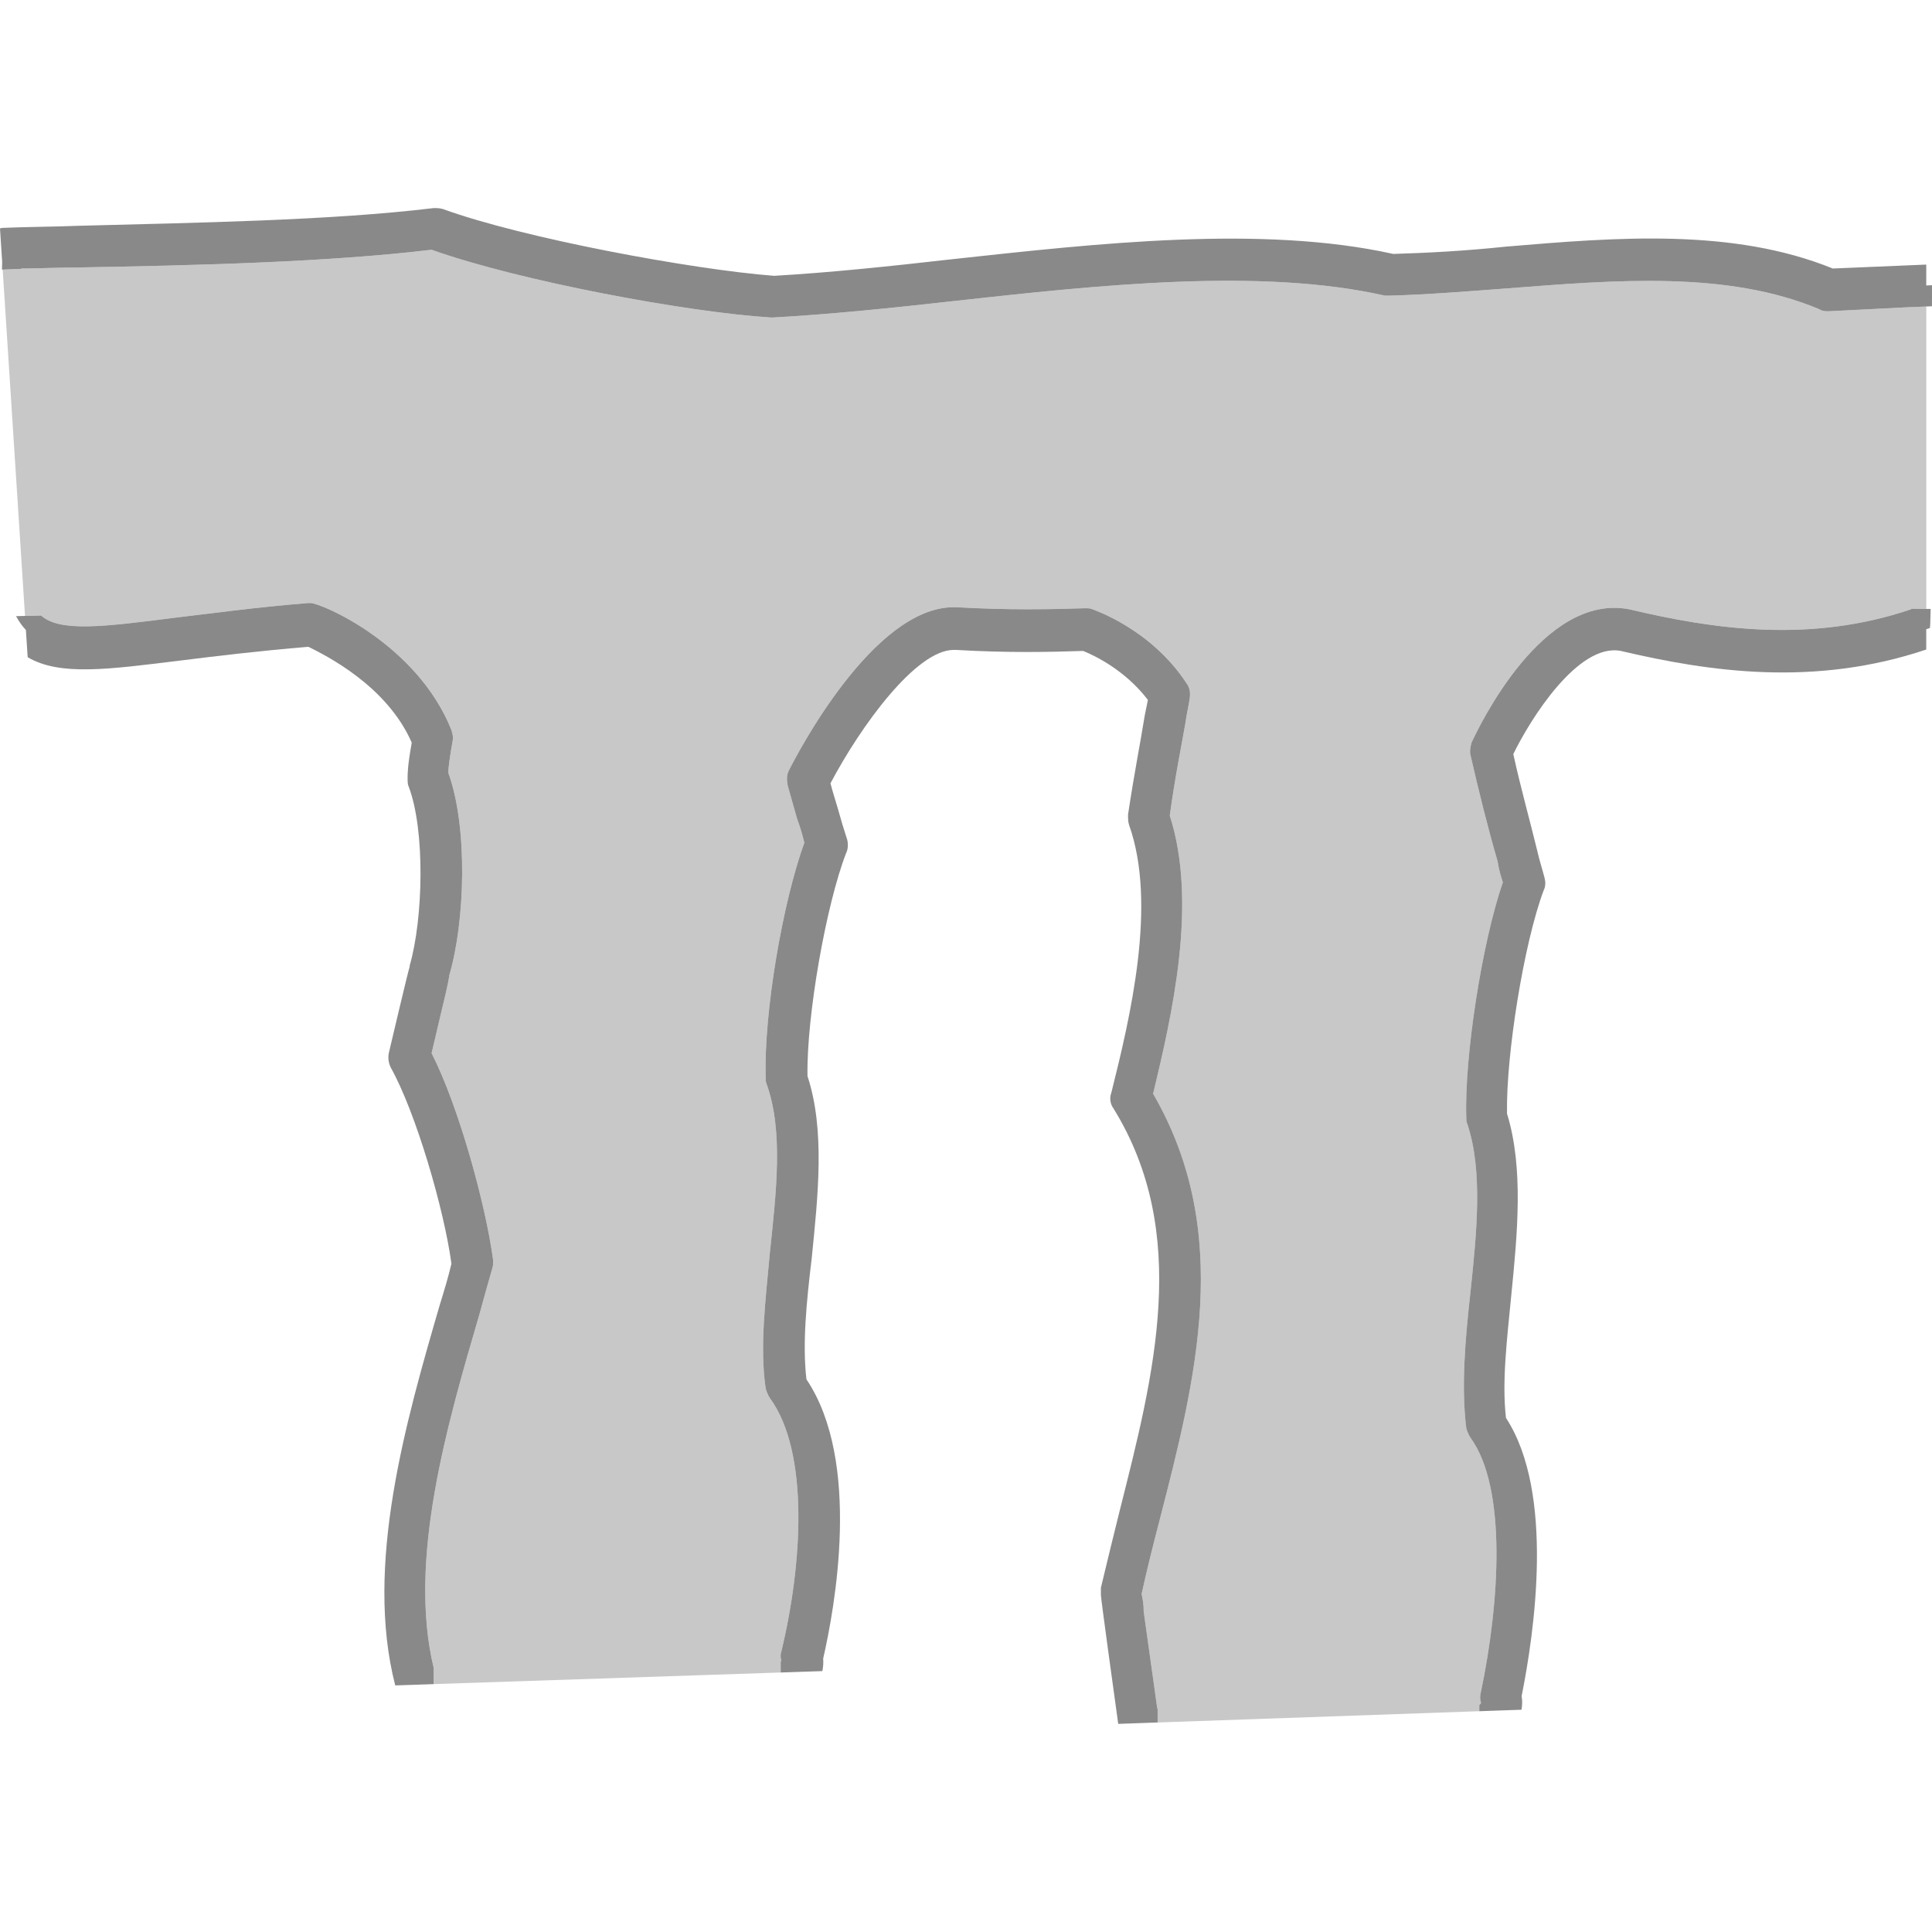 <?xml version="1.0" encoding="utf-8"?>
<!-- Generator: Adobe Illustrator 16.0.0, SVG Export Plug-In . SVG Version: 6.00 Build 0)  -->
<!DOCTYPE svg PUBLIC "-//W3C//DTD SVG 1.1//EN" "http://www.w3.org/Graphics/SVG/1.1/DTD/svg11.dtd">
<svg version="1.1" id="_x35_0m" xmlns="http://www.w3.org/2000/svg" xmlns:xlink="http://www.w3.org/1999/xlink" x="0px" y="0px"
	 width="144px" height="144px" viewBox="0 0 144 144" enable-background="new 0 0 144 144" xml:space="preserve">
<g>
	<path fill="#C8C8C8" d="M142.443,22.888l-0.449,0.023l-0.027,0.001l-5.67,0.287c-0.234,0-0.469,0-0.703-0.155
		c-6.846-2.874-15.174-2.175-23.189-1.555c-3.113,0.233-5.992,0.467-8.793,0.546c-0.156,0-0.234,0-0.389,0
		c-9.26-2.099-21.402-0.778-31.986,0.388c-4.824,0.543-9.418,1.01-13.619,1.242c-0.078,0-0.154,0-0.154,0
		c-6.227-0.388-18.756-2.719-25.293-5.049c-7.783,0.933-17.666,1.166-26.383,1.32c-1.479,0-2.801,0.077-4.201,0.077
		c0,0.01-0.002,0.019-0.002,0.026l-1.385,0.054l1.664,25.814l1.199-0.029c1.402,1.241,4.592,0.854,10.039,0.154
		c2.648-0.311,5.994-0.776,9.885-1.087c0.078,0,0.078,0,0.156,0c0.777,0,7.938,3.028,10.506,9.475
		c0.078,0.234,0.154,0.544,0.078,0.855c-0.234,1.319-0.313,2.019-0.313,2.329c1.479,4.04,1.246,11.107,0.078,15.068
		c-0.078,0.62-0.313,1.554-0.701,3.184l-0.621,2.642c2.023,3.961,4.047,11.339,4.59,15.454c0,0.233,0,0.39-0.076,0.622
		c-0.311,1.087-0.623,2.176-0.936,3.34c-2.41,8.233-5.367,18.33-3.422,26.407v1.203l25.863-0.866v-0.822
		c0.016-0.02,0.037-0.038,0.051-0.059c-0.078-0.232-0.078-0.467,0-0.698c1.557-6.446,2.102-14.835-0.855-18.873
		c-0.156-0.233-0.234-0.467-0.313-0.7c-0.467-3.106,0-6.68,0.313-10.174c0.467-4.428,1.012-9.01-0.234-12.506
		c-0.078-0.154-0.078-0.31-0.078-0.464c-0.156-4.816,1.246-13.05,2.879-17.554c-0.154-0.621-0.311-1.164-0.543-1.786
		c-0.234-0.854-0.469-1.63-0.701-2.486c-0.078-0.387-0.078-0.776,0.078-1.087c0.623-1.243,6.303-12.193,12.297-12.193h0.076h0.078
		c4.047,0.232,7.16,0.155,9.65,0.077c0.156,0,0.389,0,0.545,0.078c0.156,0.077,4.357,1.476,7.004,5.515
		c0.232,0.31,0.311,0.699,0.232,1.164c-0.078,0.545-0.232,1.166-0.311,1.788c-0.311,1.785-0.779,4.038-1.168,6.911
		c2.102,6.523,0.154,14.913-1.244,20.737c5.992,10.33,3.191,21.281,0.467,31.844c-0.467,1.786-0.934,3.65-1.324,5.437
		c0.08,0.39,0.156,0.777,0.156,1.32l1.012,7.223c0.008-0.003,0.018-0.002,0.025-0.005v1.04l23.979-0.842v-0.464
		c0.045-0.038,0.088-0.075,0.121-0.116c0,0,0,0,0-0.079c-0.076-0.232-0.076-0.465,0-0.776c1.4-6.679,1.945-15.223-0.777-18.951
		c-0.156-0.233-0.234-0.466-0.313-0.698c-0.389-3.106-0.078-6.68,0.313-10.175c0.467-4.427,0.934-9.009-0.234-12.504
		c-0.078-0.155-0.078-0.312-0.078-0.467c-0.156-4.504,1.166-13.048,2.725-17.553c-0.156-0.467-0.313-1.009-0.389-1.554
		c-0.701-2.407-1.402-5.203-2.023-7.922c-0.076-0.311,0-0.621,0.076-0.933c0.545-1.164,5.293-11.183,11.752-9.94
		c6.227,1.476,13.463,2.563,21.012,0v-0.027h1.129v-22.54l-1.129,0.048V22.888z"/>
	<g>
		<path fill="#898989" d="M32.791,75.857c0.389-1.63,0.623-2.563,0.701-3.184c1.168-3.961,1.4-11.028-0.078-15.068
			c0-0.311,0.078-1.01,0.313-2.329c0.076-0.312,0-0.621-0.078-0.855c-2.568-6.446-9.729-9.475-10.506-9.475
			c-0.078,0-0.078,0-0.156,0c-3.891,0.311-7.236,0.776-9.885,1.087c-5.447,0.699-8.637,1.087-10.039-0.154l-1.199,0.029
			l-0.666,0.016c0.213,0.4,0.455,0.742,0.732,1.03l0.133,2.032C4.48,50.4,8.033,49.898,13.57,49.218
			c2.49-0.311,5.682-0.699,9.416-1.01c1.246,0.621,5.838,2.873,7.703,7.145c-0.309,1.709-0.309,2.331-0.309,2.642
			c0,0.232,0,0.466,0.076,0.622c1.246,3.261,1.09,9.862,0.078,13.357v0.079c-0.078,0.154-1.557,6.446-1.557,6.446
			c-0.076,0.388,0,0.776,0.156,1.087c1.867,3.34,3.969,10.563,4.514,14.601c-0.234,1.01-0.545,2.02-0.857,3.03
			c-2.539,8.726-5.637,19.45-3.332,28.404l1.381-0.046l1.486-0.05v-1.203c-1.945-8.077,1.012-18.174,3.422-26.407
			c0.313-1.164,0.625-2.253,0.936-3.34c0.076-0.232,0.076-0.389,0.076-0.622c-0.543-4.115-2.566-11.493-4.59-15.454L32.791,75.857z"
			/>
		<path fill="#898989" d="M142.443,45.385v0.027c-7.549,2.563-14.785,1.476-21.012,0c-6.459-1.242-11.207,8.776-11.752,9.94
			c-0.076,0.312-0.152,0.622-0.076,0.933c0.621,2.719,1.322,5.515,2.023,7.922c0.076,0.545,0.232,1.087,0.389,1.554
			c-1.559,4.505-2.881,13.049-2.725,17.553c0,0.155,0,0.312,0.078,0.467c1.168,3.495,0.701,8.077,0.234,12.504
			c-0.391,3.495-0.701,7.068-0.313,10.175c0.078,0.232,0.156,0.465,0.313,0.698c2.723,3.729,2.178,12.272,0.777,18.951
			c-0.076,0.312-0.076,0.544,0,0.776c0,0.079,0,0.079,0,0.079c-0.033,0.041-0.076,0.078-0.121,0.116v0.464l1.402-0.05l1.744-0.061
			c0.057-0.332,0.072-0.671,0.01-1.014c0.934-4.661,2.49-15.146-1.168-20.738c-0.311-2.718,0.078-5.824,0.391-9.086
			c0.467-4.661,0.934-9.555-0.313-13.592c-0.078-4.351,1.246-12.661,2.725-16.622c0.154-0.311,0.154-0.621,0.078-0.932
			c-0.156-0.622-0.391-1.32-0.545-2.02c-0.545-2.251-1.246-4.737-1.789-7.224c1.244-2.562,4.824-8.31,8.016-7.688
			c6.646,1.565,14.441,2.69,22.762-0.104v-1.512c0.09-0.033,0.18-0.059,0.271-0.093c0.023-0.033,0.041-0.562,0.057-1.425h-0.328
			H142.443z"/>
		<path fill="#898989" d="M87.189,60.79c0.389-2.873,0.857-5.126,1.168-6.911c0.078-0.622,0.232-1.243,0.311-1.788
			c0.078-0.465,0-0.854-0.232-1.164c-2.646-4.039-6.848-5.438-7.004-5.515c-0.156-0.078-0.389-0.078-0.545-0.078
			c-2.49,0.078-5.604,0.155-9.65-0.077h-0.078h-0.076c-5.994,0-11.674,10.95-12.297,12.193c-0.156,0.311-0.156,0.7-0.078,1.087
			c0.232,0.856,0.467,1.632,0.701,2.486c0.232,0.622,0.389,1.165,0.543,1.786c-1.633,4.504-3.035,12.737-2.879,17.554
			c0,0.154,0,0.31,0.078,0.464c1.246,3.496,0.701,8.078,0.234,12.506c-0.313,3.494-0.779,7.067-0.313,10.174
			c0.078,0.233,0.156,0.467,0.313,0.7c2.957,4.038,2.412,12.427,0.855,18.873c-0.078,0.231-0.078,0.466,0,0.698
			c-0.014,0.021-0.035,0.039-0.051,0.059v0.822l1.268-0.043l1.836-0.062c0.061-0.301,0.09-0.608,0.061-0.931
			c0.855-3.729,2.879-14.681-1.246-20.815c-0.311-2.642,0-5.748,0.391-9.009c0.467-4.661,1.012-9.553-0.313-13.593
			c-0.078-4.504,1.402-12.815,2.879-16.621c0.156-0.31,0.156-0.699,0.078-1.01c-0.232-0.699-0.467-1.477-0.701-2.329
			c-0.154-0.544-0.389-1.243-0.543-1.863c2.256-4.273,6.381-9.942,9.184-9.942c0,0,0,0,0.076,0c0.078,0,0.078,0,0.078,0
			c3.969,0.232,7.004,0.155,9.494,0.077c0.779,0.311,3.111,1.398,4.826,3.651c-0.078,0.387-0.156,0.776-0.236,1.163
			c-0.309,1.943-0.777,4.272-1.244,7.38c0,0.311,0,0.544,0.078,0.777c2.102,5.901,0.078,14.367-1.324,19.96
			c-0.154,0.388-0.076,0.854,0.158,1.164c5.758,9.32,3.035,19.806,0.467,29.98c-0.467,1.864-0.934,3.806-1.402,5.748
			c0,0.154,0,0.388,0,0.543c0,0.257,0.959,7.212,1.291,9.604l1.242-0.044l1.695-0.061v-1.04c-0.008,0.003-0.018,0.002-0.025,0.005
			l-1.012-7.223c0-0.543-0.076-0.931-0.156-1.32c0.391-1.786,0.857-3.65,1.324-5.437c2.725-10.563,5.525-21.514-0.467-31.844
			C87.344,75.703,89.291,67.313,87.189,60.79z"/>
		<path fill="#898989" d="M143.572,21.278v-1.558l-6.965,0.293c-7.471-3.027-16.109-2.329-24.359-1.631
			c-2.957,0.312-5.758,0.467-8.404,0.544c-9.805-2.174-22.102-0.776-32.842,0.39c-4.746,0.543-9.26,1.009-13.307,1.242
			c-6.07-0.466-18.678-2.796-24.67-4.972c-0.234-0.077-0.467-0.077-0.699-0.077c-7.705,0.932-17.666,1.087-26.461,1.32
			c-2.023,0.078-3.891,0.078-5.68,0.156C0.123,16.992,0.063,17.009,0,17.021l0.162,2.505c-0.004,0.188-0.01,0.382-0.014,0.569
			l0.051-0.002l1.385-0.054c0-0.008,0.002-0.017,0.002-0.026c1.4,0,2.723-0.077,4.201-0.077c8.717-0.154,18.6-0.388,26.383-1.32
			c6.537,2.33,19.066,4.661,25.293,5.049c0,0,0.076,0,0.154,0c4.201-0.232,8.795-0.699,13.619-1.242
			c10.584-1.166,22.727-2.486,31.986-0.388c0.154,0,0.232,0,0.389,0c2.801-0.079,5.68-0.313,8.793-0.546
			c8.016-0.62,16.344-1.319,23.189,1.555c0.234,0.155,0.469,0.155,0.703,0.155l5.67-0.287l0.027-0.001l0.449-0.023v0.005
			l1.129-0.048l0.426-0.019C144,21.843,144,21.257,144,21.257L143.572,21.278z"/>
	</g>
</g>
</svg>
